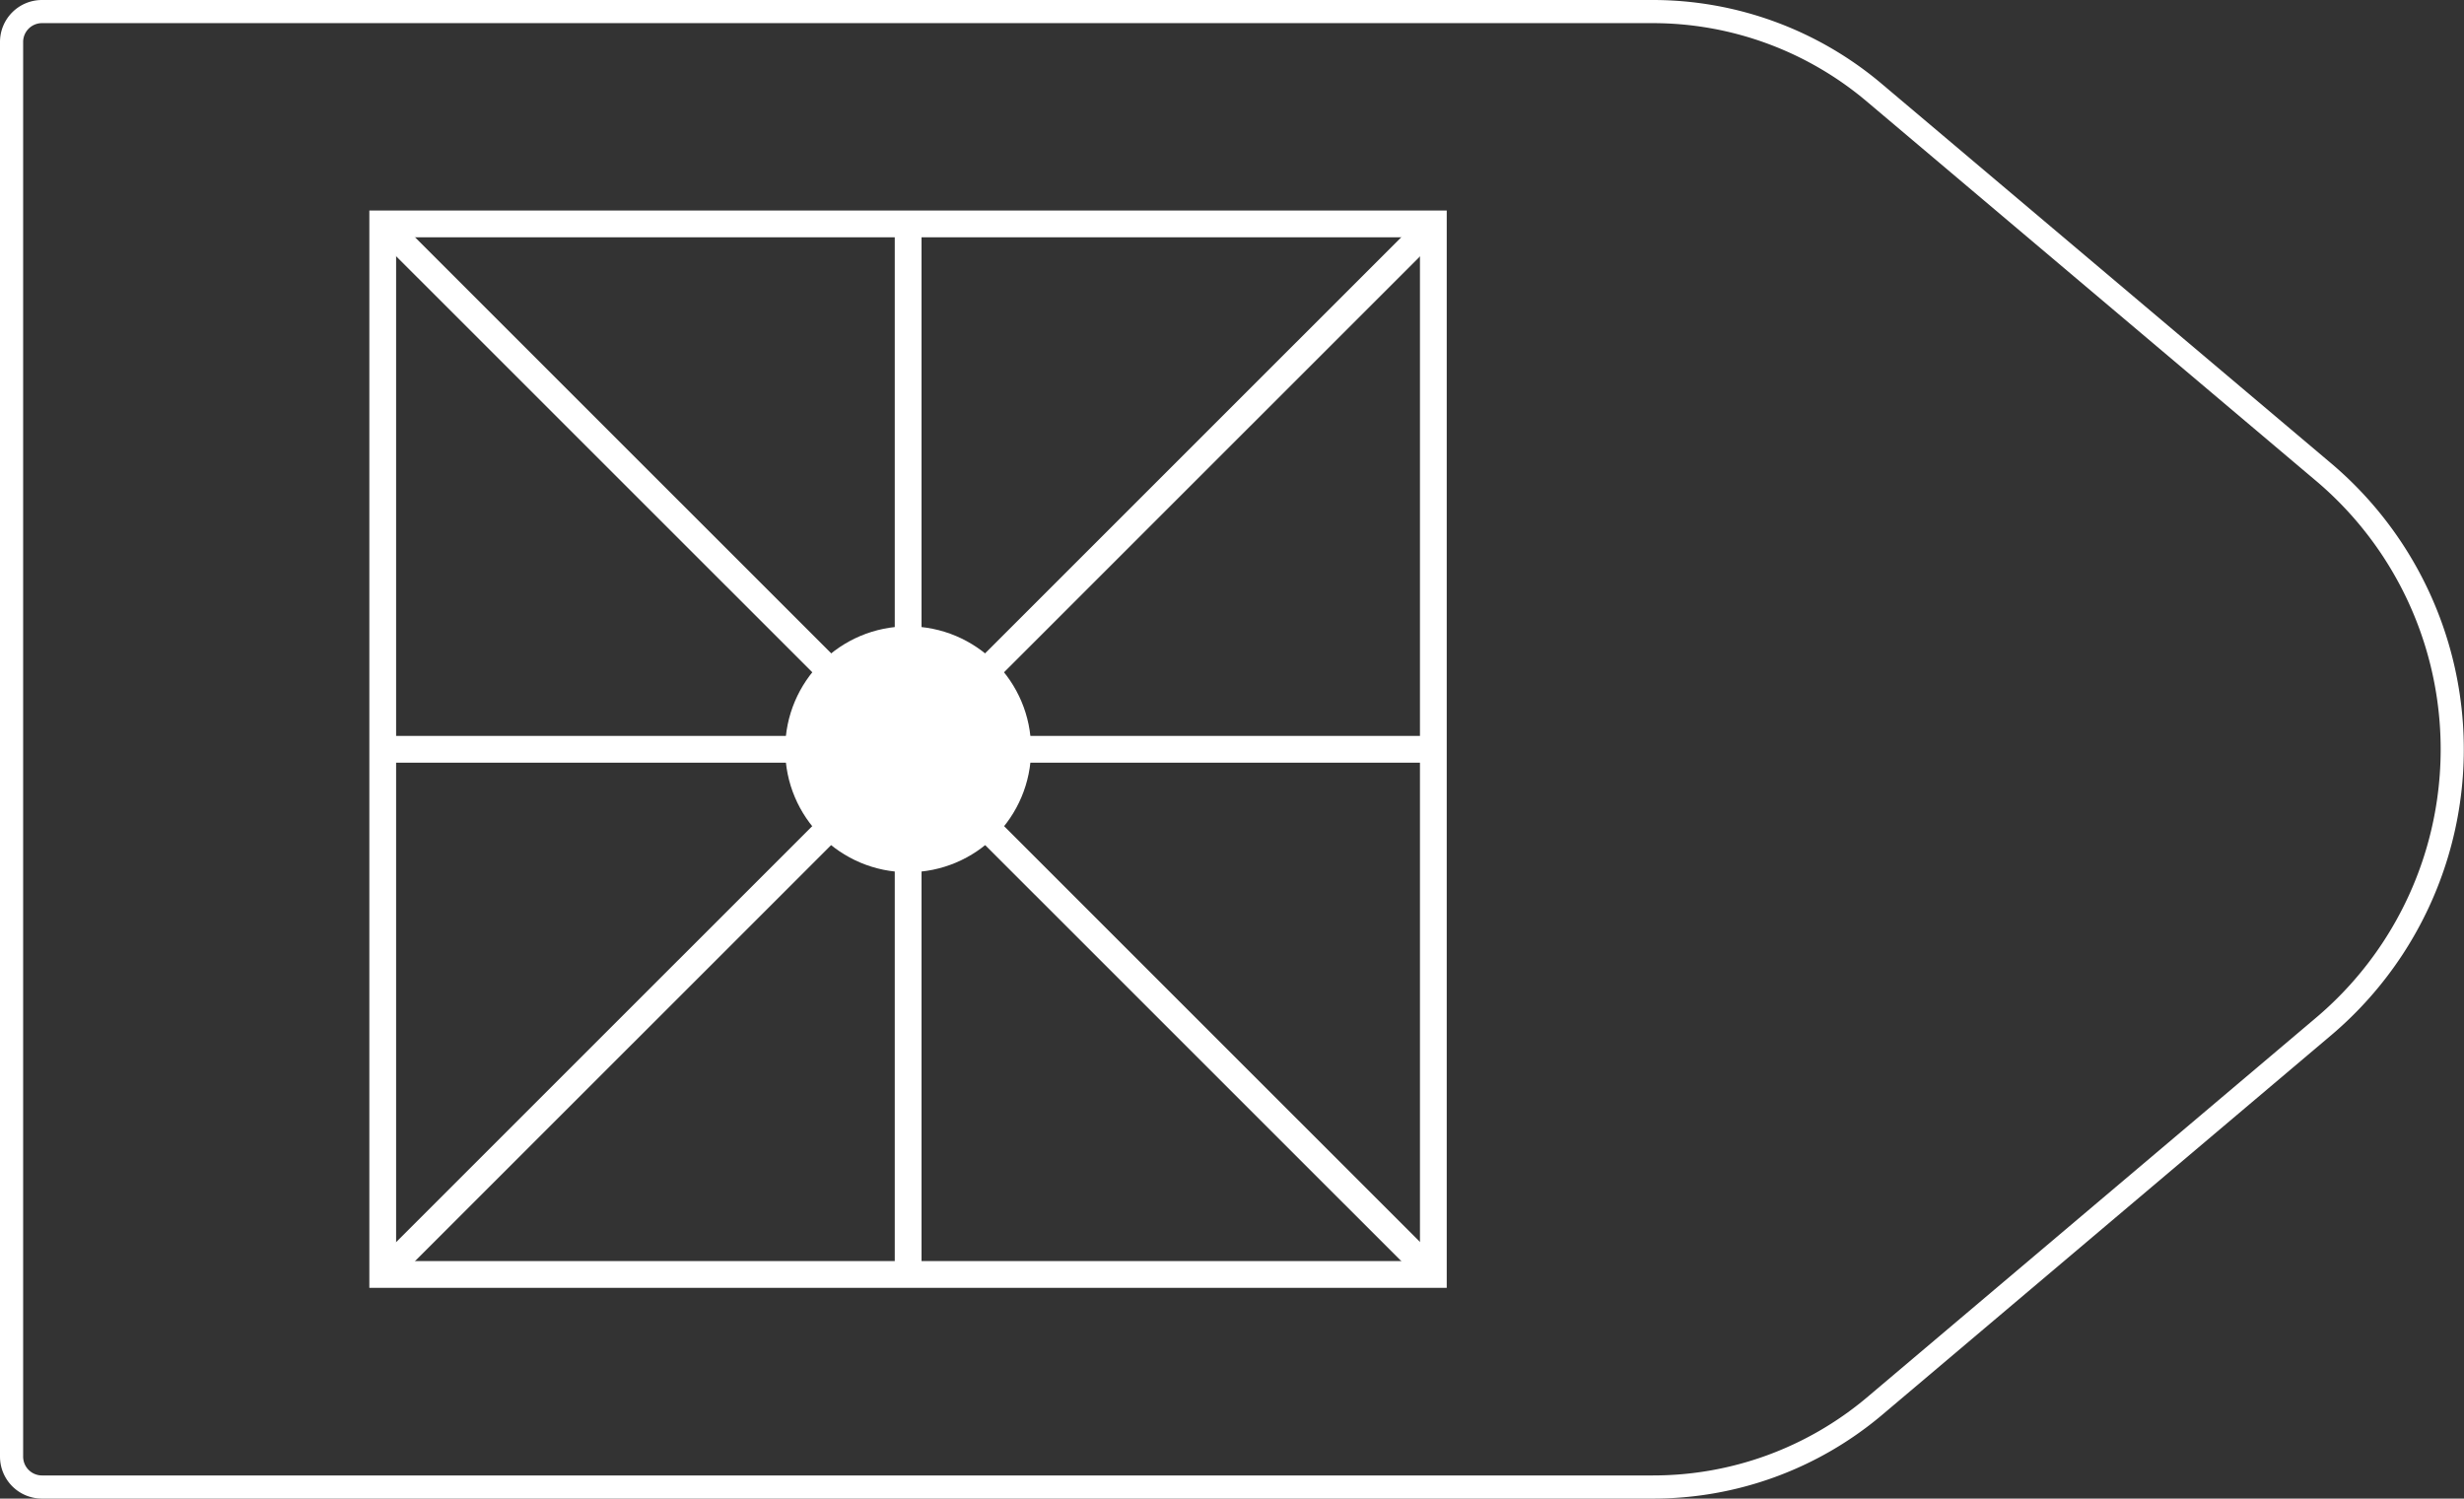 <svg xmlns="http://www.w3.org/2000/svg" viewBox="0 0 108.61 66.06"><rect x="0" y="0" width="108.61" height="66.06" fill="#333333" stroke="none"/><defs><style>.cls-1,.cls-2{fill:none;stroke:#fff;}.cls-1{stroke-linejoin:round;stroke-width:1.02px;}.cls-2{stroke-miterlimit:10;stroke-width:1.18px;}.cls-3{fill:#fff;}</style></defs><title>54_2</title><g id="Layer_2" data-name="Layer 2"><g id="Layer_2-2" data-name="Layer 2"><path class="cls-1" d="M72.85,65.55h-71A1.34,1.34,0,0,1,.51,64.21V1.85A1.34,1.34,0,0,1,1.85.51h71a15.13,15.13,0,0,1,9.76,3.57l19.81,16.73a16,16,0,0,1,0,24.44L82.61,62A15.13,15.13,0,0,1,72.85,65.55Z"/><rect class="cls-2" x="16.87" y="9.87" width="46.31" height="46.31"/><circle class="cls-3" cx="40.03" cy="33.03" r="5.42"/><line class="cls-2" x1="40.03" y1="9.87" x2="40.03" y2="56.18"/><line class="cls-2" x1="63.19" y1="33.03" x2="16.87" y2="33.03"/><line class="cls-2" x1="16.87" y1="9.87" x2="63.19" y2="56.18"/><line class="cls-2" x1="63.19" y1="9.87" x2="16.87" y2="56.18"/></g></g></svg>